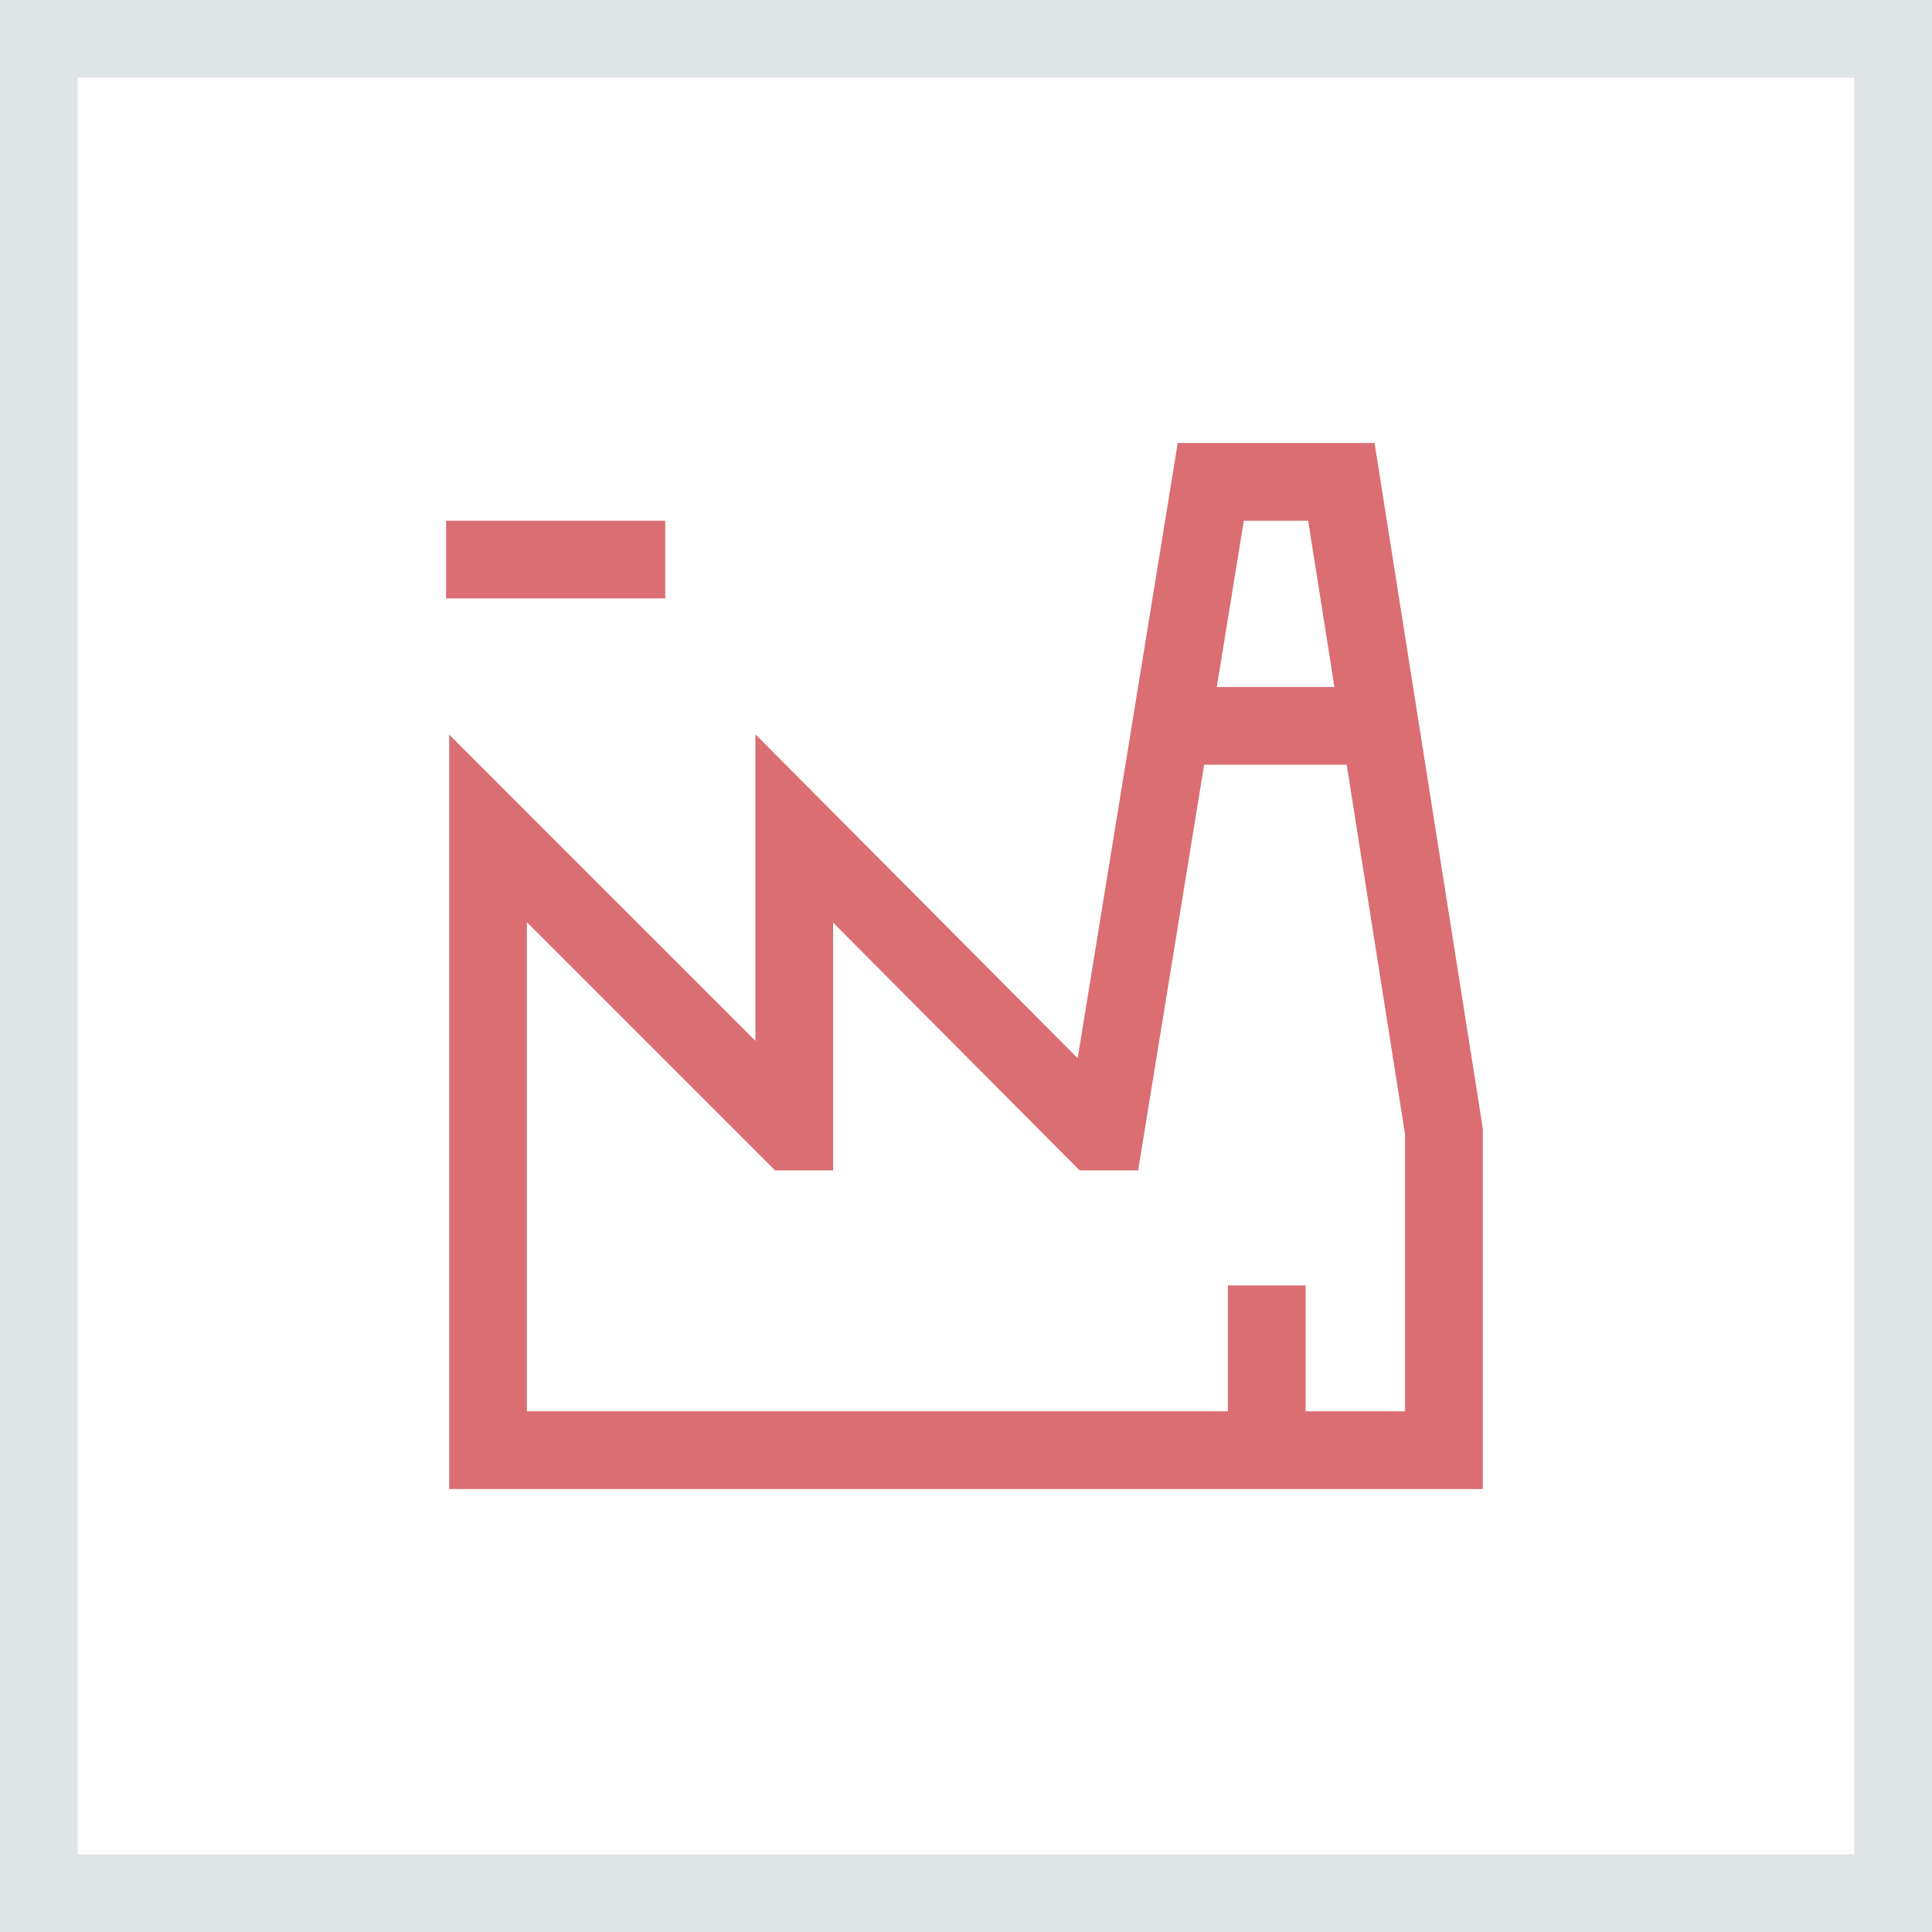 <?xml version="1.0" encoding="utf-8"?>
<!-- Generator: Adobe Illustrator 22.0.1, SVG Export Plug-In . SVG Version: 6.00 Build 0)  -->
<svg version="1.1" id="Layer_1" xmlns="http://www.w3.org/2000/svg" xmlns:xlink="http://www.w3.org/1999/xlink" x="0px" y="0px"
	 viewBox="0 0 124.3 124.3" style="enable-background:new 0 0 124.3 124.3;" xml:space="preserve">
<style type="text/css">
	.st0{fill:none;stroke:#DB6E73;stroke-width:5;stroke-miterlimit:10;}
	.st1{fill:none;stroke:#DFE4E7;stroke-width:5;stroke-miterlimit:10;}
</style>
<rect x="2.5" y="2.5" class="st1" width="119.3" height="119.3"/>
<g>
	<polygon class="st0" points="86.3,31 77.9,31 71.1,72.8 70.5,72.8 51.1,53.3 51.1,72.8 50.9,72.8 31.4,53.3 31.4,72.8 31.4,93.3 
		92.9,93.3 92.9,72.8 	"/>
	<line class="st0" x1="74.7" y1="46.7" x2="88.8" y2="46.7"/>
	<line class="st0" x1="28.7" y1="36" x2="42.8" y2="36"/>
	<line class="st0" x1="81.5" y1="92.2" x2="81.5" y2="82.7"/>
</g>
</svg>
